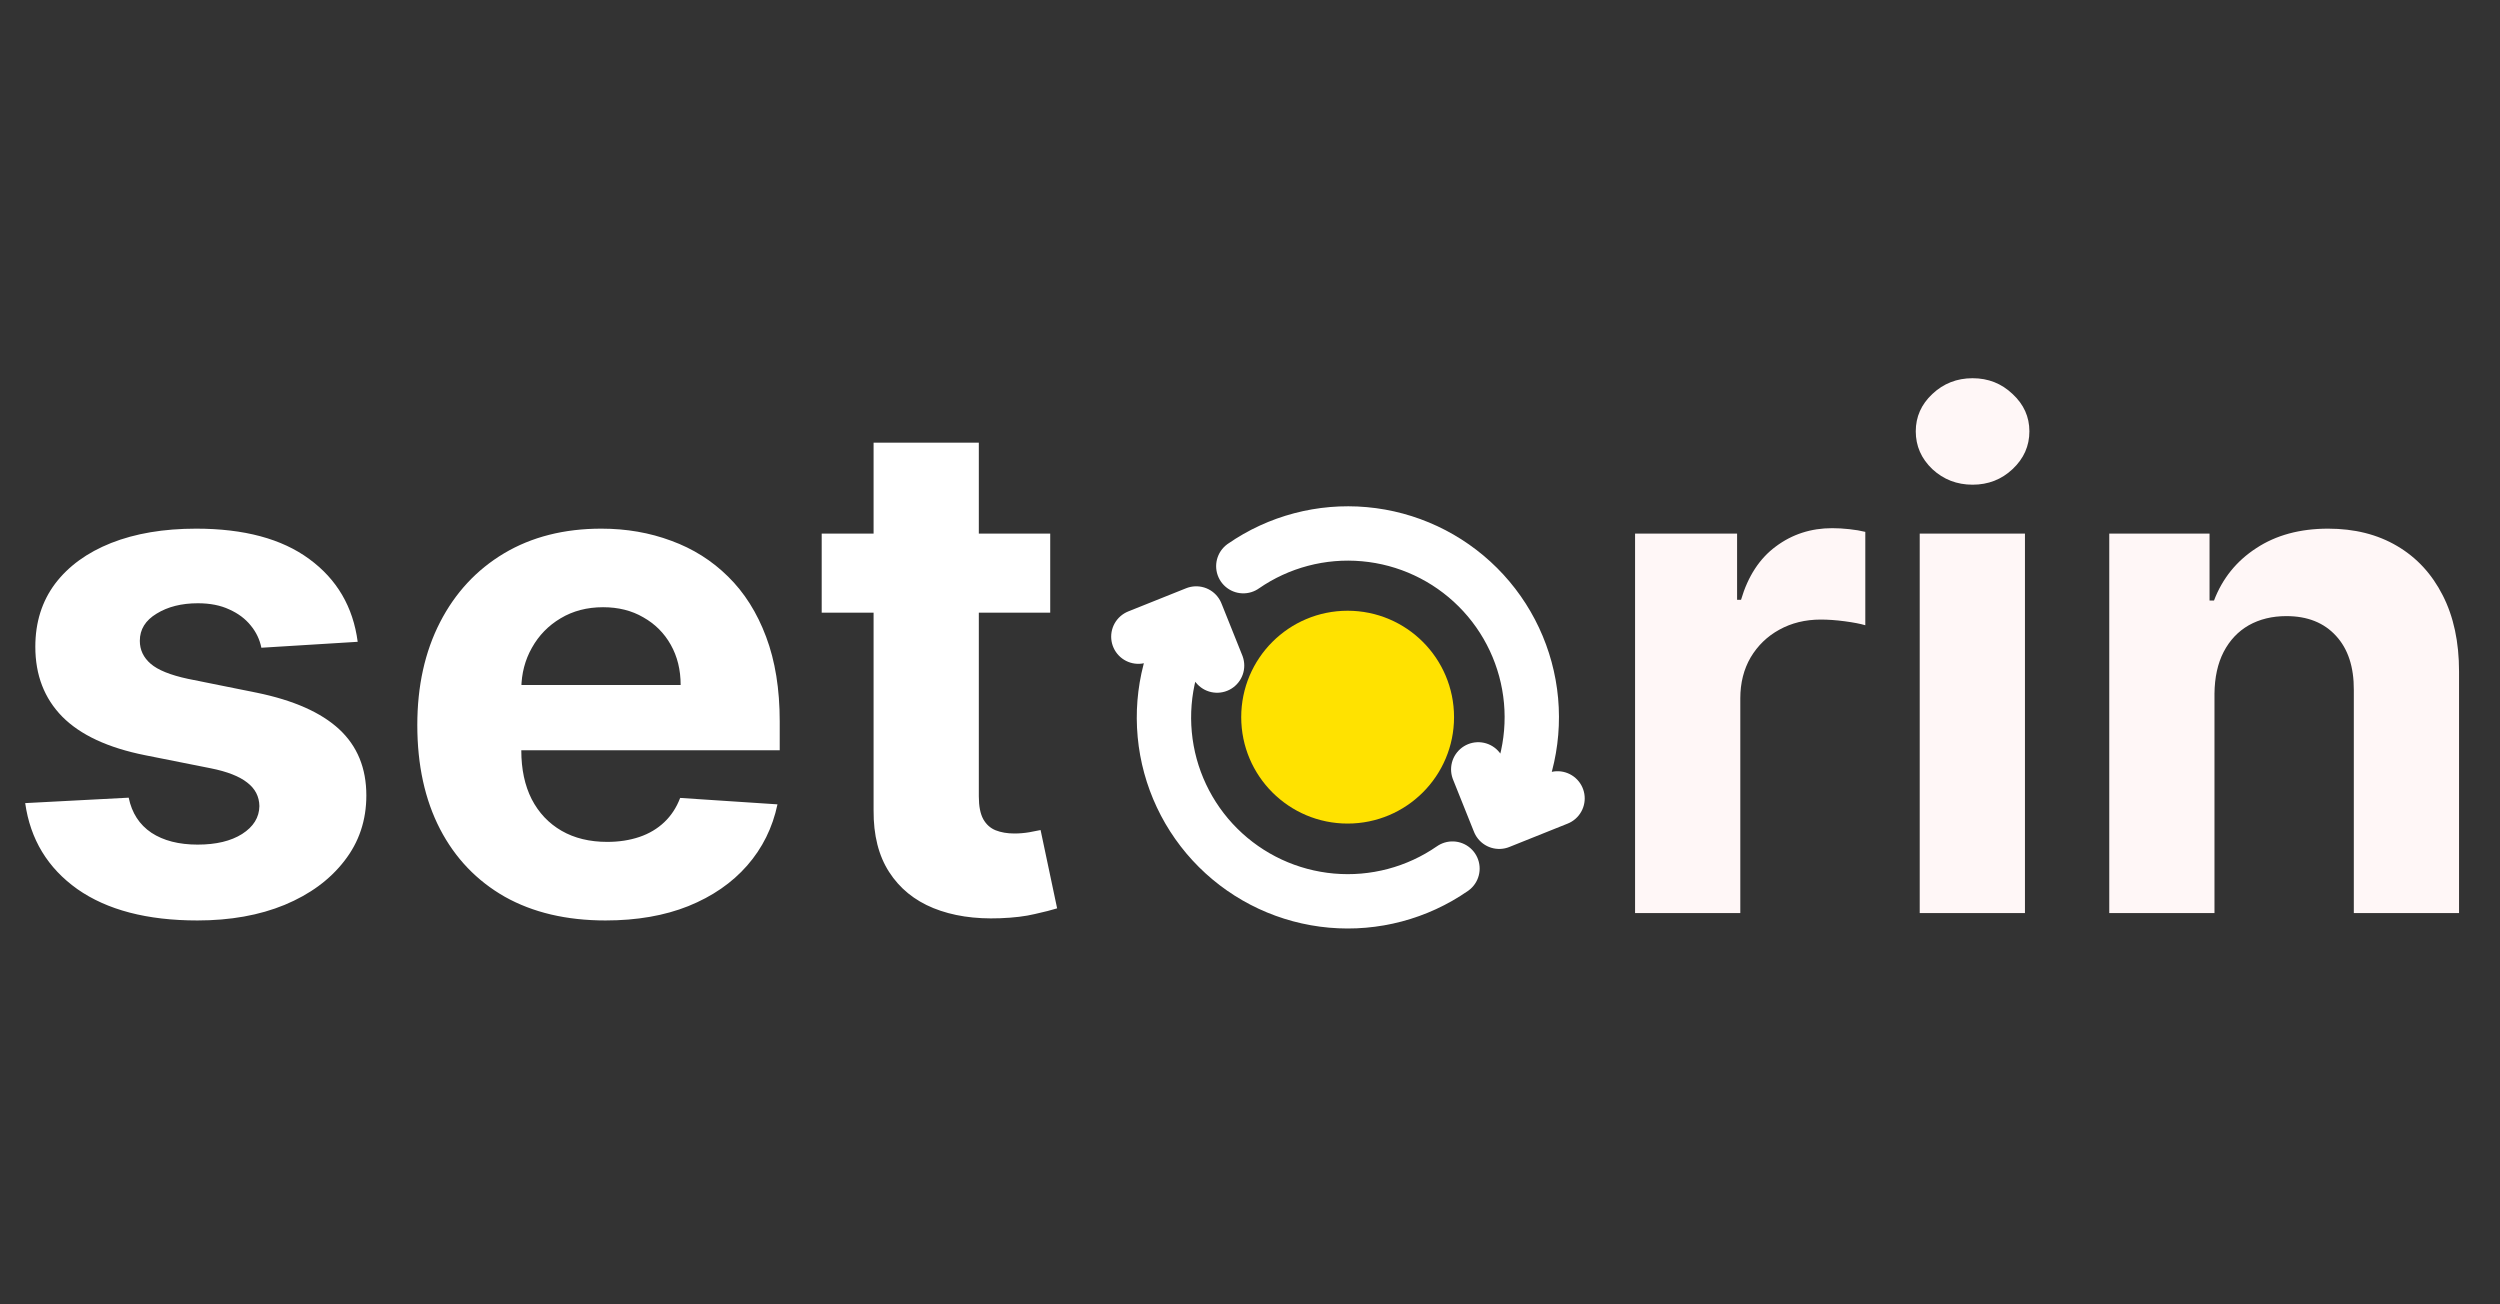 <svg width="115" height="60" viewBox="0 0 115 60" fill="none" xmlns="http://www.w3.org/2000/svg">
<rect x="0" y="0" width="115" height="60" fill="#333333" stroke="none"/>
<path d="M16.454 29.523L12.023 29.796C11.947 29.417 11.784 29.076 11.534 28.773C11.284 28.462 10.954 28.216 10.546 28.034C10.144 27.845 9.663 27.75 9.102 27.75C8.352 27.75 7.72 27.909 7.205 28.227C6.689 28.538 6.432 28.954 6.432 29.477C6.432 29.894 6.598 30.246 6.932 30.534C7.265 30.822 7.837 31.053 8.648 31.227L11.807 31.864C13.504 32.212 14.769 32.773 15.602 33.545C16.436 34.318 16.852 35.333 16.852 36.591C16.852 37.735 16.515 38.739 15.841 39.602C15.174 40.466 14.258 41.14 13.091 41.625C11.932 42.102 10.595 42.341 9.08 42.341C6.769 42.341 4.928 41.86 3.557 40.898C2.193 39.928 1.394 38.61 1.159 36.943L5.92 36.693C6.064 37.398 6.413 37.936 6.966 38.307C7.519 38.67 8.227 38.852 9.091 38.852C9.939 38.852 10.621 38.689 11.136 38.364C11.659 38.03 11.924 37.602 11.932 37.08C11.924 36.64 11.739 36.28 11.375 36C11.011 35.712 10.451 35.492 9.693 35.341L6.67 34.739C4.966 34.398 3.697 33.807 2.864 32.966C2.038 32.125 1.625 31.053 1.625 29.75C1.625 28.629 1.928 27.663 2.534 26.852C3.148 26.042 4.008 25.417 5.114 24.977C6.227 24.538 7.53 24.318 9.023 24.318C11.227 24.318 12.962 24.784 14.227 25.716C15.5 26.648 16.242 27.917 16.454 29.523ZM27.855 42.341C26.06 42.341 24.514 41.977 23.219 41.25C21.931 40.515 20.938 39.477 20.241 38.136C19.544 36.788 19.196 35.193 19.196 33.352C19.196 31.557 19.544 29.981 20.241 28.625C20.938 27.269 21.919 26.212 23.185 25.454C24.457 24.697 25.95 24.318 27.662 24.318C28.813 24.318 29.885 24.504 30.878 24.875C31.878 25.239 32.749 25.788 33.492 26.523C34.242 27.258 34.825 28.182 35.242 29.296C35.658 30.401 35.867 31.697 35.867 33.182V34.511H21.128V31.511H31.31C31.31 30.814 31.158 30.197 30.855 29.659C30.552 29.121 30.132 28.701 29.594 28.398C29.063 28.087 28.446 27.932 27.741 27.932C27.007 27.932 26.355 28.102 25.787 28.443C25.226 28.776 24.787 29.227 24.469 29.796C24.151 30.356 23.988 30.981 23.98 31.671V34.523C23.98 35.386 24.139 36.133 24.457 36.761C24.783 37.39 25.241 37.875 25.832 38.216C26.423 38.557 27.124 38.727 27.935 38.727C28.473 38.727 28.965 38.651 29.412 38.5C29.859 38.349 30.241 38.121 30.56 37.818C30.878 37.515 31.12 37.144 31.287 36.705L35.764 37C35.537 38.076 35.071 39.015 34.367 39.818C33.669 40.614 32.768 41.235 31.662 41.682C30.563 42.121 29.294 42.341 27.855 42.341ZM48.31 24.546V28.182H37.798V24.546H48.31ZM40.185 20.364H45.026V36.636C45.026 37.083 45.094 37.432 45.23 37.682C45.367 37.924 45.556 38.095 45.798 38.193C46.048 38.292 46.336 38.341 46.662 38.341C46.889 38.341 47.117 38.322 47.344 38.284C47.571 38.239 47.745 38.205 47.867 38.182L48.628 41.784C48.385 41.86 48.044 41.947 47.605 42.045C47.166 42.151 46.632 42.216 46.003 42.239C44.836 42.284 43.813 42.129 42.935 41.773C42.063 41.417 41.385 40.864 40.901 40.114C40.416 39.364 40.177 38.417 40.185 37.273V20.364Z" fill="white"/>
<path d="M75.213 42V24.546H79.906V27.591H80.088C80.406 26.508 80.94 25.689 81.69 25.136C82.44 24.576 83.304 24.296 84.281 24.296C84.524 24.296 84.785 24.311 85.065 24.341C85.346 24.371 85.592 24.413 85.804 24.466V28.761C85.577 28.693 85.262 28.633 84.861 28.579C84.459 28.526 84.092 28.5 83.758 28.5C83.046 28.5 82.41 28.655 81.849 28.966C81.296 29.269 80.857 29.693 80.531 30.239C80.213 30.784 80.054 31.413 80.054 32.125V42H75.213ZM88.307 42V24.546H93.148V42H88.307ZM90.739 22.296C90.019 22.296 89.401 22.057 88.886 21.579C88.379 21.095 88.125 20.515 88.125 19.841C88.125 19.174 88.379 18.602 88.886 18.125C89.401 17.64 90.019 17.398 90.739 17.398C91.458 17.398 92.072 17.64 92.579 18.125C93.095 18.602 93.352 19.174 93.352 19.841C93.352 20.515 93.095 21.095 92.579 21.579C92.072 22.057 91.458 22.296 90.739 22.296ZM101.866 31.909V42H97.026V24.546H101.639V27.625H101.844C102.23 26.61 102.878 25.807 103.787 25.216C104.696 24.617 105.798 24.318 107.094 24.318C108.306 24.318 109.363 24.583 110.264 25.114C111.166 25.644 111.866 26.401 112.366 27.386C112.866 28.364 113.116 29.53 113.116 30.886V42H108.276V31.75C108.283 30.682 108.01 29.849 107.457 29.25C106.904 28.644 106.143 28.341 105.173 28.341C104.522 28.341 103.946 28.481 103.446 28.761C102.954 29.042 102.567 29.451 102.287 29.989C102.014 30.519 101.874 31.159 101.866 31.909Z" fill="#FFF7F7"/>
<ellipse cx="61.991" cy="32.989" rx="4.895" ry="4.895" fill="#FFE200"/>
<path d="M68.964 37.801C70.089 36.172 70.607 34.2 70.428 32.228C70.248 30.257 69.383 28.411 67.982 27.012C66.581 25.613 64.734 24.75 62.762 24.573C60.79 24.396 58.819 24.916 57.192 26.044M68.964 37.801L67.999 35.391M68.964 37.801L71.647 36.726M55.026 28.22C53.906 29.85 53.394 31.822 53.578 33.791C53.761 35.76 54.63 37.603 56.031 38.998C57.433 40.394 59.279 41.253 61.25 41.428C63.22 41.603 65.189 41.082 66.814 39.955M55.026 28.22L55.986 30.616M55.026 28.22L52.364 29.286" stroke="white" stroke-width="2.5" stroke-linecap="round" stroke-linejoin="round"/>
</svg>
